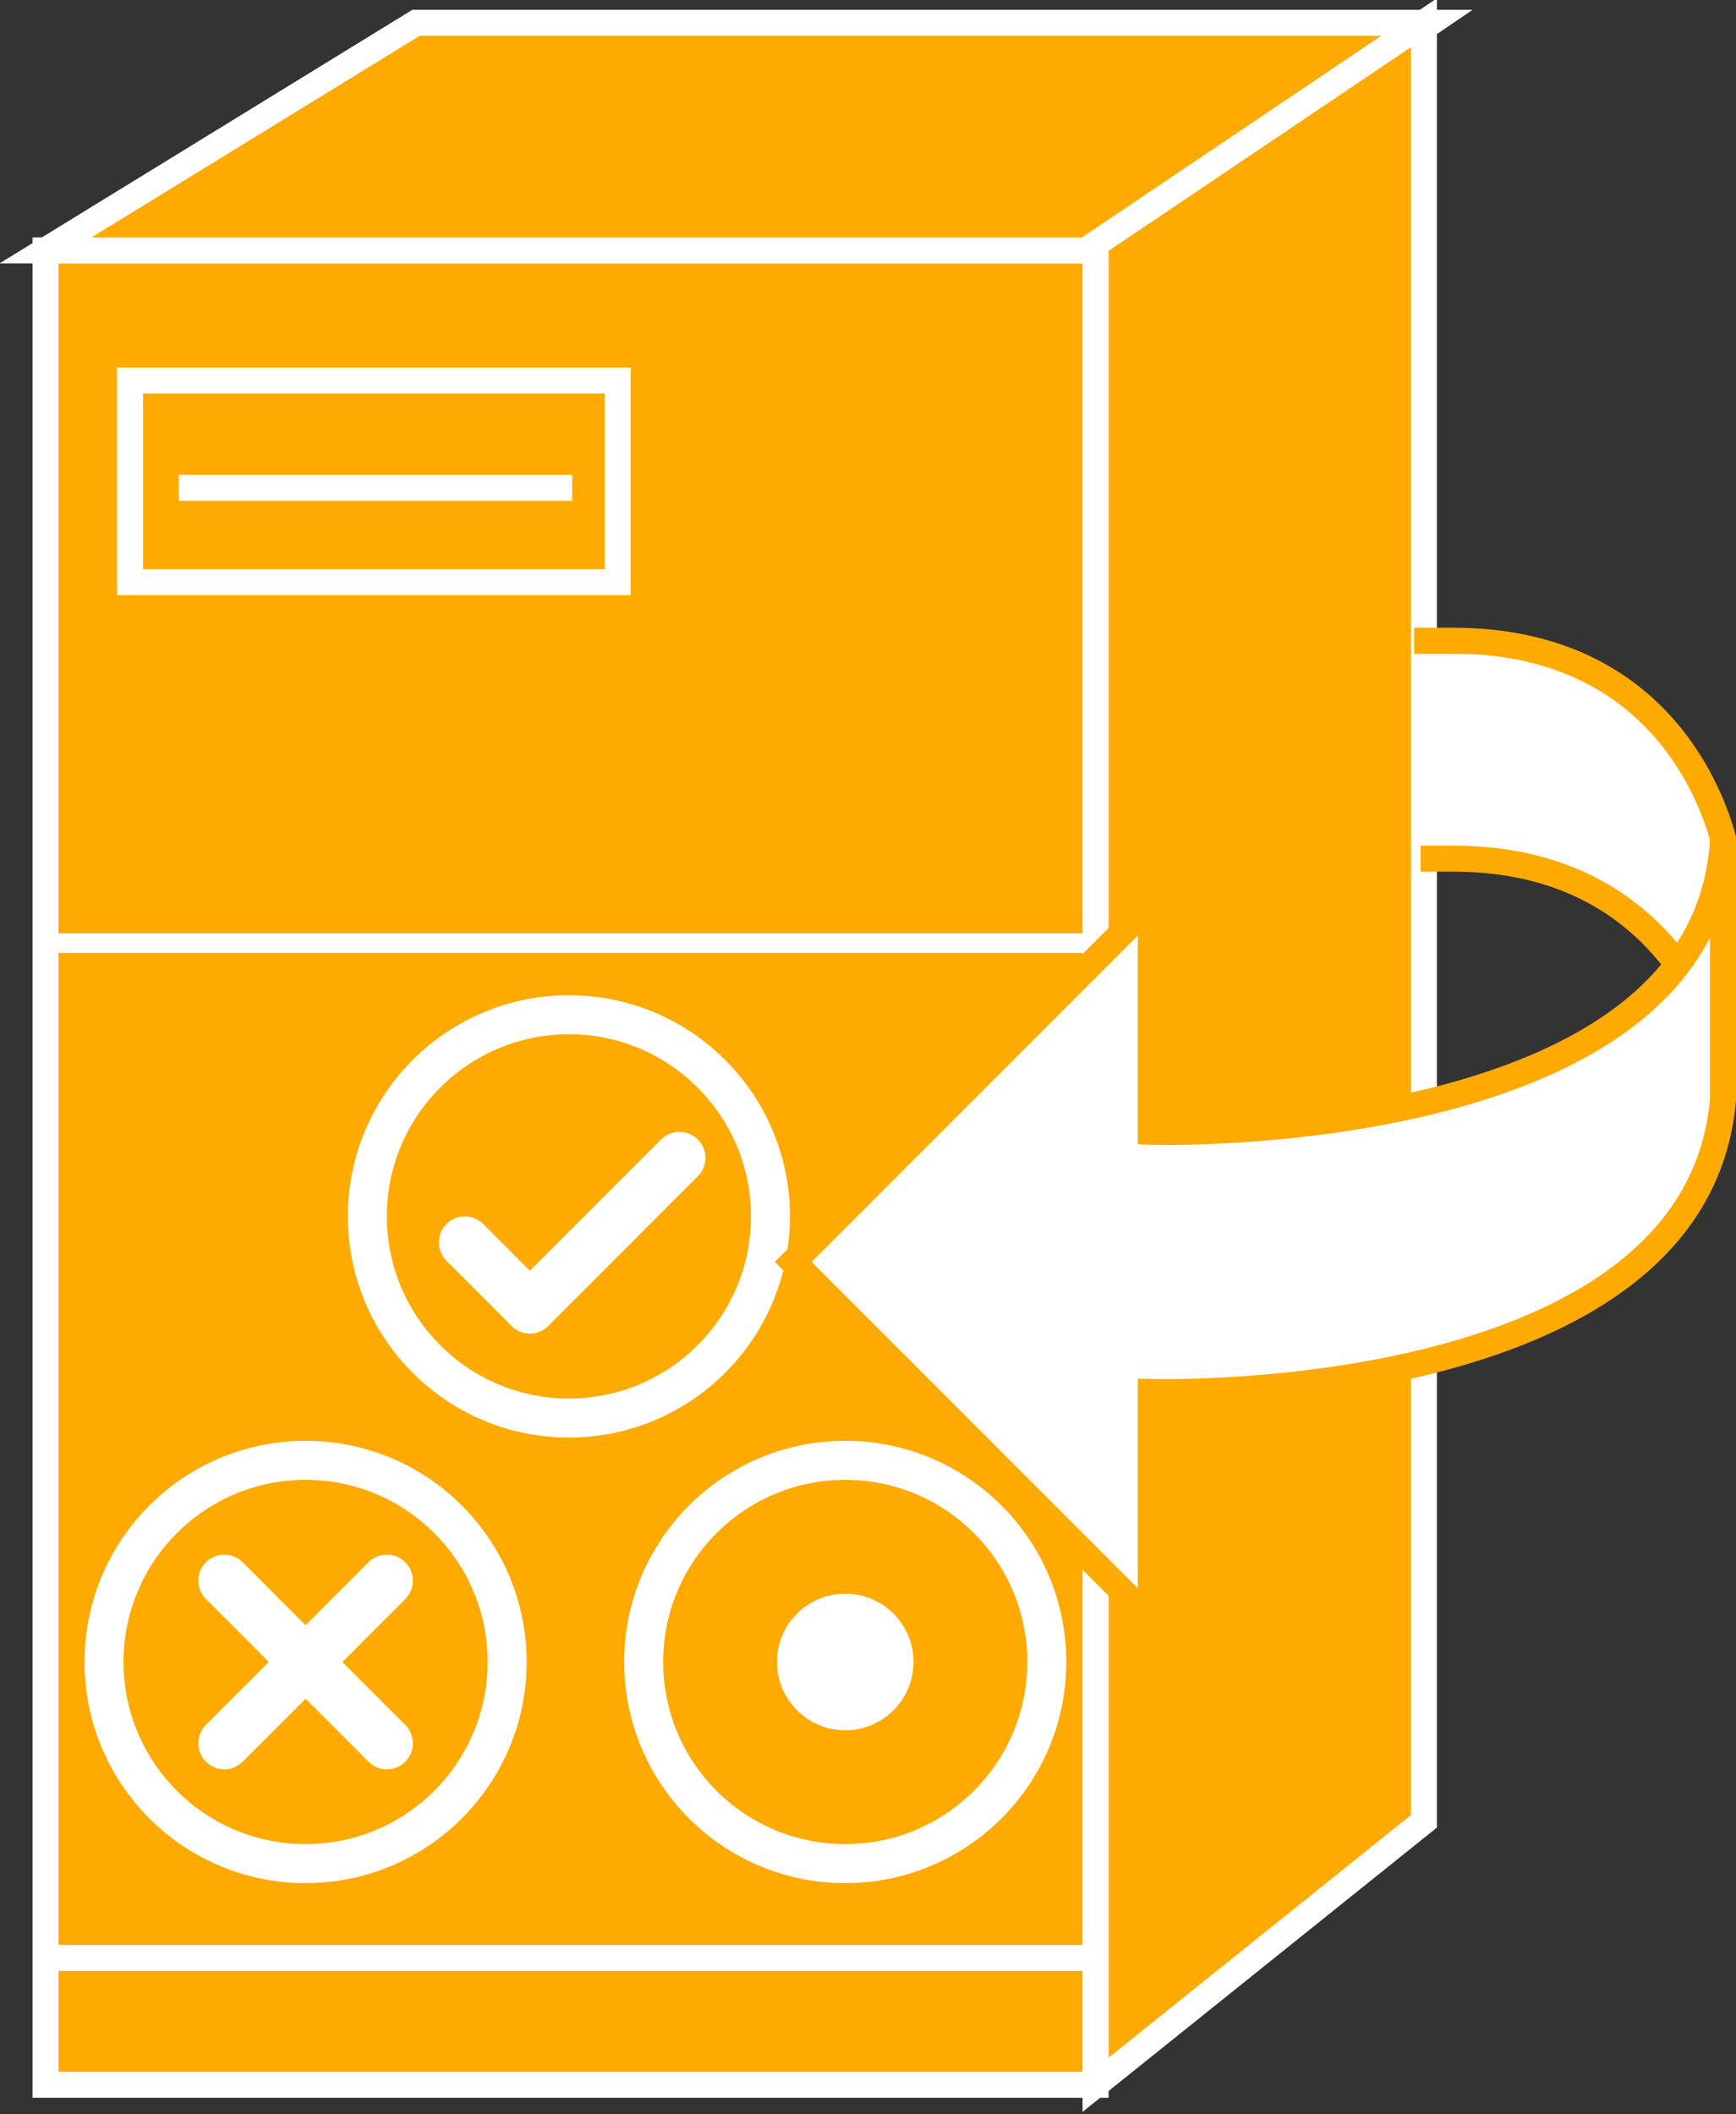 <?xml version="1.0" encoding="utf-8"?>
<!-- Generator: Adobe Illustrator 20.1.0, SVG Export Plug-In . SVG Version: 6.00 Build 0)  -->
<svg version="1.1" id="Layer_1" xmlns="http://www.w3.org/2000/svg" xmlns:xlink="http://www.w3.org/1999/xlink" x="0px" y="0px"
	 viewBox="0 0 53.4 65" style="enable-background:new 0 0 53.4 65;" xml:space="preserve">
<rect x="0" y="0" width="53.4" height="65" fill="#333333" stroke="none"/>
<style type="text/css">
	.st0{fill:#FFAA00;stroke:#FFFFFF;stroke-width:0.8;}
	.st1{fill:none;stroke:#FFFFFF;stroke-width:0.8;}
	.st2{fill:none;stroke:#FFFFFF;stroke-width:1.2;}
	.st3{fill:#FFFFFF;stroke:#FFFFFF;stroke-width:0.8;}
	.st4{fill:none;stroke:#FFFFFF;stroke-width:1.6;stroke-linecap:round;}
	.st5{fill:none;stroke:#FFFFFF;stroke-width:0.6;}
	.st6{stroke:#FFFFFF;stroke-width:0.8;}
	.st7{fill:#FFFFFF;stroke:#FFAA00;stroke-width:0.8;}
</style>
<g>
	<rect x="1.4" y="7.7" class="st0" width="32.3" height="56.4"/>
	<g>
		<line class="st1" x1="1.4" y1="60.2" x2="33.6" y2="60.2"/>
	</g>
	<circle class="st2" cx="26" cy="51.1" r="6.2"/>
	<circle class="st3" cx="26" cy="51.1" r="1.7"/>
	<circle class="st2" cx="9.4" cy="51.1" r="6.2"/>
	<line class="st4" x1="6.9" y1="53.6" x2="11.9" y2="48.6"/>
	<line class="st4" x1="6.9" y1="48.6" x2="11.9" y2="53.6"/>
	<circle class="st2" cx="17.5" cy="37.4" r="6.2"/>
	<line class="st4" x1="16.3" y1="40.2" x2="14.3" y2="38.2"/>
	<line class="st4" x1="20.9" y1="35.6" x2="16.3" y2="40.2"/>
	<polygon class="st0" points="1.4,7.7 12.8,0.7 44,0.7 33.7,7.7 	"/>
	<polygon class="st0" points="33.7,64.1 43.8,56 43.8,0.7 33.7,7.5 	"/>
	<g>
		<line class="st5" x1="1.4" y1="29" x2="33.6" y2="29"/>
	</g>
	<rect x="4" y="11.7" class="st0" width="15" height="6.2"/>
	<line class="st6" x1="5.5" y1="15" x2="17.6" y2="15"/>
	<path class="st7" d="M43.7,26.4h1c7.2,0,8.4,6.5,8.4,6.5v-6.7c0,0-1.1-6.5-8.4-6.5h-1.2"/>
	<path class="st7" d="M53,25.8v8c-0.8,9.5-17.6,9-17.6,9v0.5v6.5l-11-11l11-11v7C35.4,34.8,52.5,35.3,53,25.8"/>
</g>
</svg>
